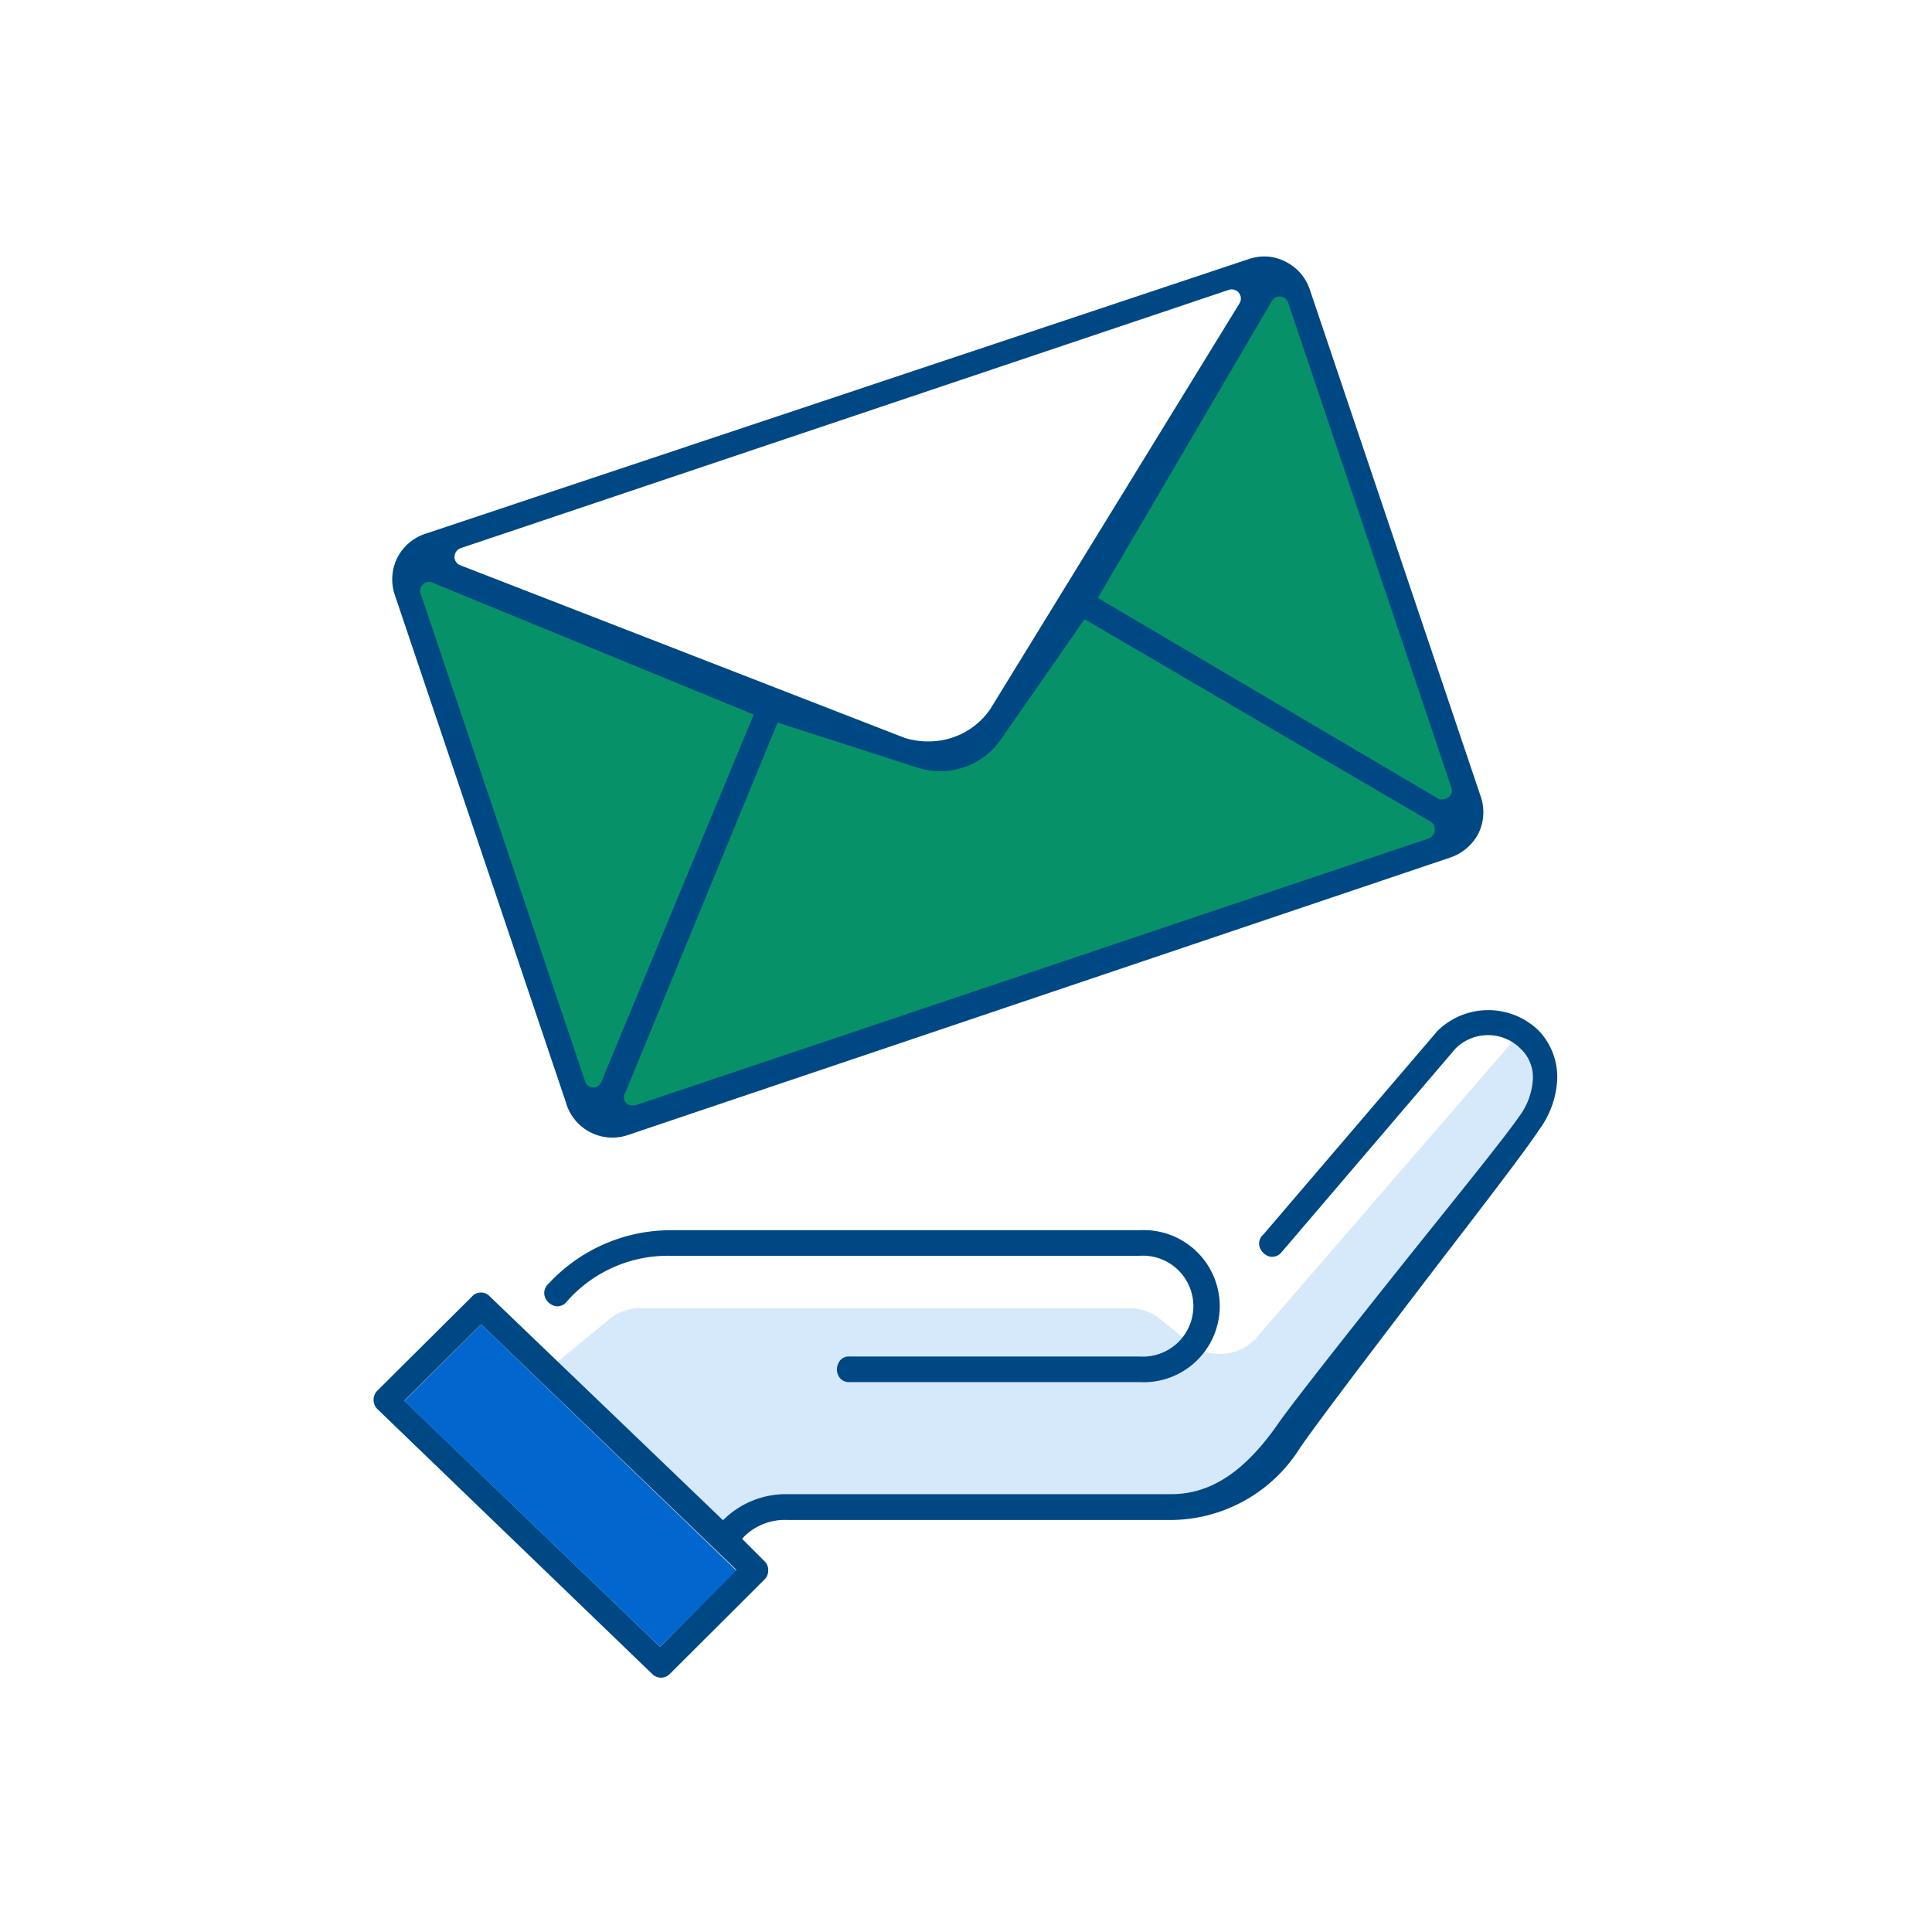 <svg id="Capa_1" data-name="Capa 1" xmlns="http://www.w3.org/2000/svg" viewBox="0 0 80 80"><defs><style>.cls-1{fill:#069169;}.cls-2{fill:#d5e9fa;}.cls-3{fill:#004884;}.cls-4{fill:#0266cf;}</style></defs><path class="cls-1" d="M17.08,24.59l7,20.58a1.64,1.64,0,0,0,2.1,1L59.75,34.87a1.64,1.64,0,0,0,1-2.1L53.6,12.32a.57.57,0,0,0-1-.11L41.85,29.53A4.16,4.16,0,0,1,37,31.3L17.67,24A.45.45,0,0,0,17.08,24.59Z"/><path class="cls-2" d="M23.06,56.41l2.19-1.8a2,2,0,0,1,1.23-.44H46.8a2,2,0,0,1,1.24.45l1.23,1A2,2,0,0,0,52,55.42L62.66,43.1s1.73.57.75,2.69S52.13,60.62,52.13,60.62s-1,1.45-4.06,1.3H32.35A3.86,3.86,0,0,0,30,63Z"/><path class="cls-3" d="M63.72,42.68h0a3,3,0,0,0-4.19,0l-7.21,8.43a.5.5,0,0,0-.17.5.61.61,0,0,0,.42.42.5.5,0,0,0,.49-.17l7.2-8.43a1.9,1.9,0,0,1,2.71,0,1.61,1.61,0,0,1,.5,1.3,2.84,2.84,0,0,1-.55,1.48c-.57.83-2.42,3.12-4.37,5.55-2.34,2.93-4.77,6-5.57,7.11-1.41,2.06-2.84,3-4.48,3H32.55a3.67,3.67,0,0,0-2.53,1l-.08.08-9.65-9.26a.5.5,0,0,0-.75,0l-3.92,3.9a.54.54,0,0,0,0,.75L27,69.31a.51.51,0,0,0,.74,0l3.92-3.91a.51.51,0,0,0,.15-.37.49.49,0,0,0-.15-.38l-.93-.93.09-.1a2.38,2.38,0,0,1,1.78-.68H48.49a6.35,6.35,0,0,0,5.35-3c.85-1.23,3.53-4.74,5.9-7.84,1.8-2.34,3.5-4.56,4-5.33a3.81,3.81,0,0,0,.74-2.06A2.79,2.79,0,0,0,63.72,42.68ZM27.33,68.19,16.74,58l3.18-3.16L30.49,65ZM47.18,50.94H27.76a6.9,6.9,0,0,0-5.06,2.23.5.5,0,0,0-.15.49.59.59,0,0,0,.4.41.47.47,0,0,0,.49-.14A5.56,5.56,0,0,1,27.76,52H47.18a2.09,2.09,0,1,1,0,4.17h-12a.46.46,0,0,0-.45.25.58.58,0,0,0,0,.57.48.48,0,0,0,.45.24h12a3.15,3.15,0,1,0,0-6.29Z"/><polygon class="cls-4" points="27.33 68.19 16.74 58.01 19.92 54.84 30.49 65.03 27.33 68.19"/><path class="cls-3" d="M61.32,33l-7.08-21a2,2,0,0,0-1-1.16,1.9,1.9,0,0,0-.9-.22,2.05,2.05,0,0,0-.64.11L17.62,22.1a2,2,0,0,0-1.17,1,2,2,0,0,0-.1,1.54l7.08,21A2,2,0,0,0,26,47L60.05,35.51a2.07,2.07,0,0,0,1.17-1A2,2,0,0,0,61.32,33ZM19.07,22.7,50.89,12a.38.38,0,0,1,.43.57L41,29.37a3.09,3.09,0,0,1-2.55,1.33,3.15,3.15,0,0,1-1-.15L19.07,23.41a.37.37,0,0,1-.25-.35A.39.39,0,0,1,19.07,22.7Zm5.82,22.12a.36.36,0,0,1-.33.21h0a.36.36,0,0,1-.33-.25L17.42,24.59a.36.36,0,0,1,.08-.38.37.37,0,0,1,.39-.09l13.32,5.47,0,0Zm34.27-10.1L26.3,45.77l-.12,0a.34.34,0,0,1-.28-.13.36.36,0,0,1,0-.41L32.2,29.92h0L38,31.79a3.06,3.06,0,0,0,3.43-1.15l3.48-5h0L59.2,34a.36.36,0,0,1,.21.36A.38.38,0,0,1,59.16,34.72ZM60,33a.36.36,0,0,1-.24.09.35.35,0,0,1-.17,0L45.46,24.76v0l7.22-12.32a.37.37,0,0,1,.66.09l6.77,20.12A.36.36,0,0,1,60,33Z"/></svg>